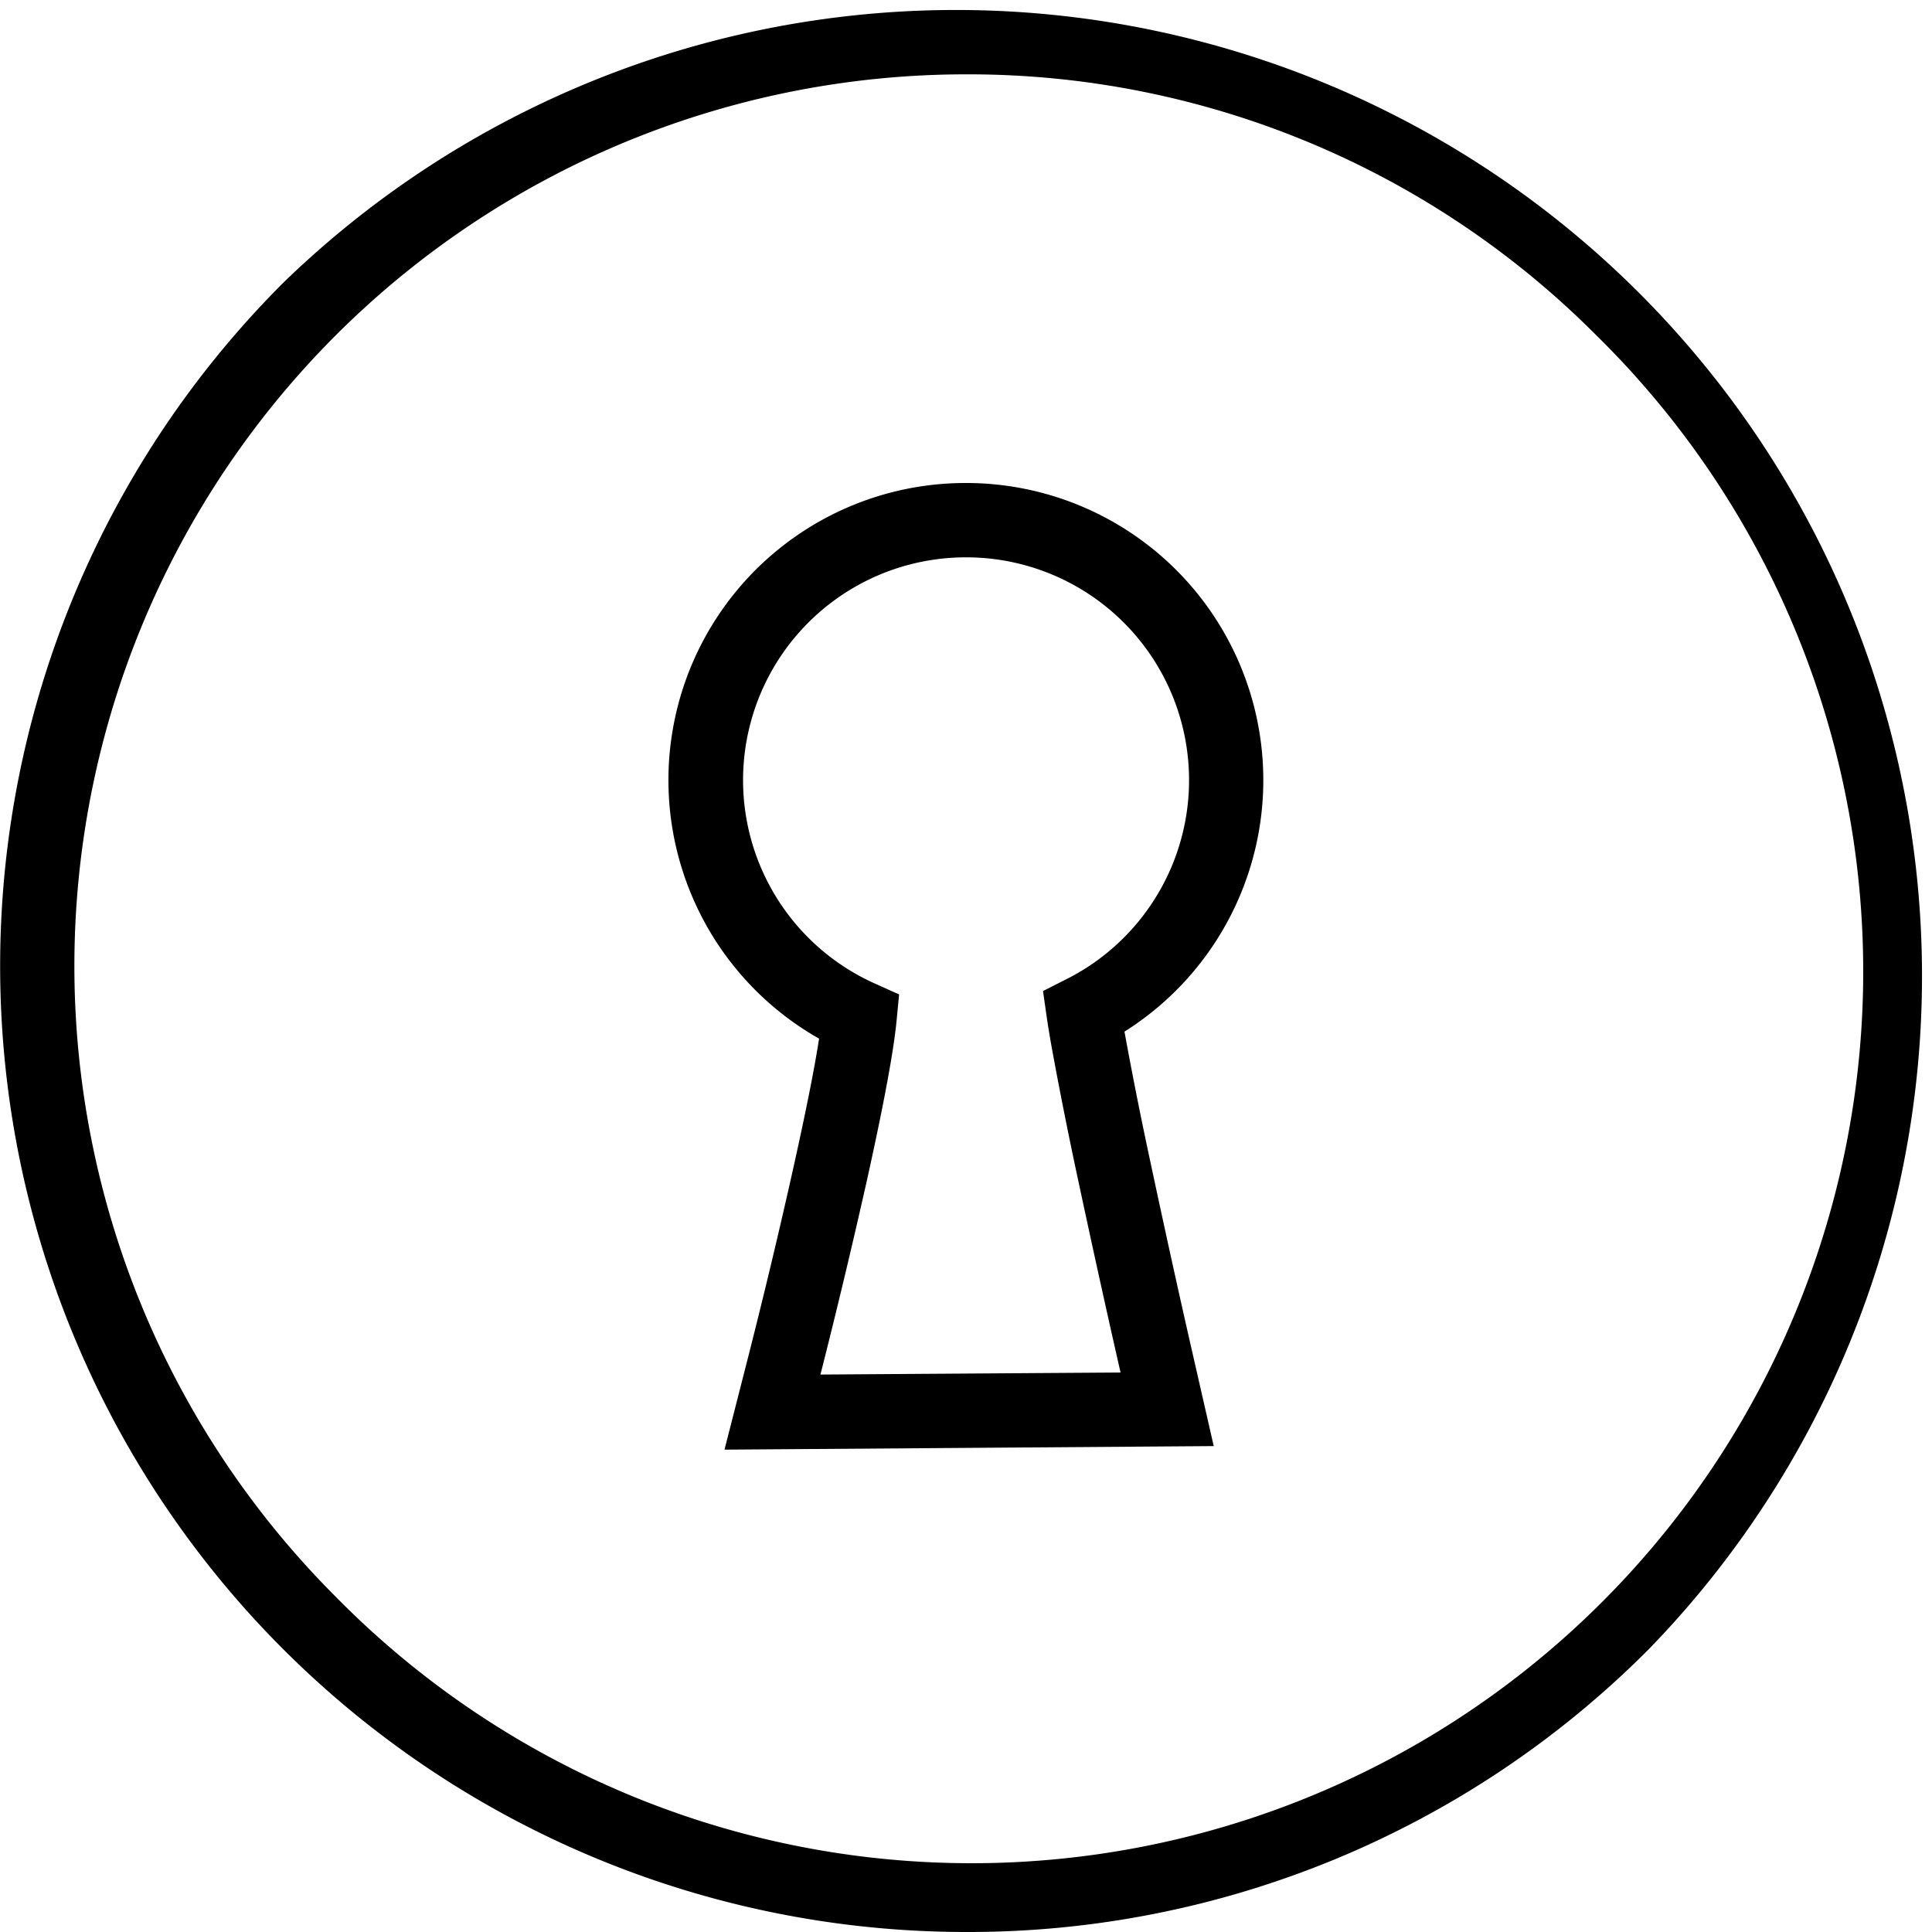 <svg id="Layer_1" data-name="Layer 1" xmlns="http://www.w3.org/2000/svg" viewBox="0 0 512 512">
  <title>security</title>
  <path d="M256,512A256,256,0,0,1,75,75,256,256,0,0,1,437,437,254.32,254.32,0,0,1,256,512Zm0-492.3A236.31,236.31,0,0,0,88.91,423.09,236.31,236.31,0,1,0,423.09,88.91,234.76,234.76,0,0,0,256,19.7ZM192,384.17l6.32-24.74c4.22-16.61,8.27-33.53,12-50.27,3.11-14,5.35-25.12,6.63-33.17l.12-.74A78.74,78.74,0,0,1,256,128h0a78.75,78.75,0,0,1,42,145.39l.23,1.29c2.08,11.32,4.37,22.78,6.8,34,3.33,15.63,6.79,31.39,10.3,46.86q.43,1.88.86,3.76l5.46,23.93ZM256,147.7h0a59.05,59.05,0,0,0-24.17,112.94l6.44,2.89-.67,7c-.22,2.26-.6,5.13-1.14,8.53-1.35,8.46-3.66,20-6.86,34.38-3.81,16.93-7.9,34-12.17,50.83h0l79.53-.54h0c-.29-1.26-.58-2.54-.87-3.82-3.52-15.55-7-31.39-10.35-47.08-2.46-11.44-4.79-23.1-6.91-34.63-.52-2.85-1-5.72-1.42-8.56l-1-7,6.33-3.21A59.05,59.05,0,0,0,256,147.7Z"/>
</svg>
